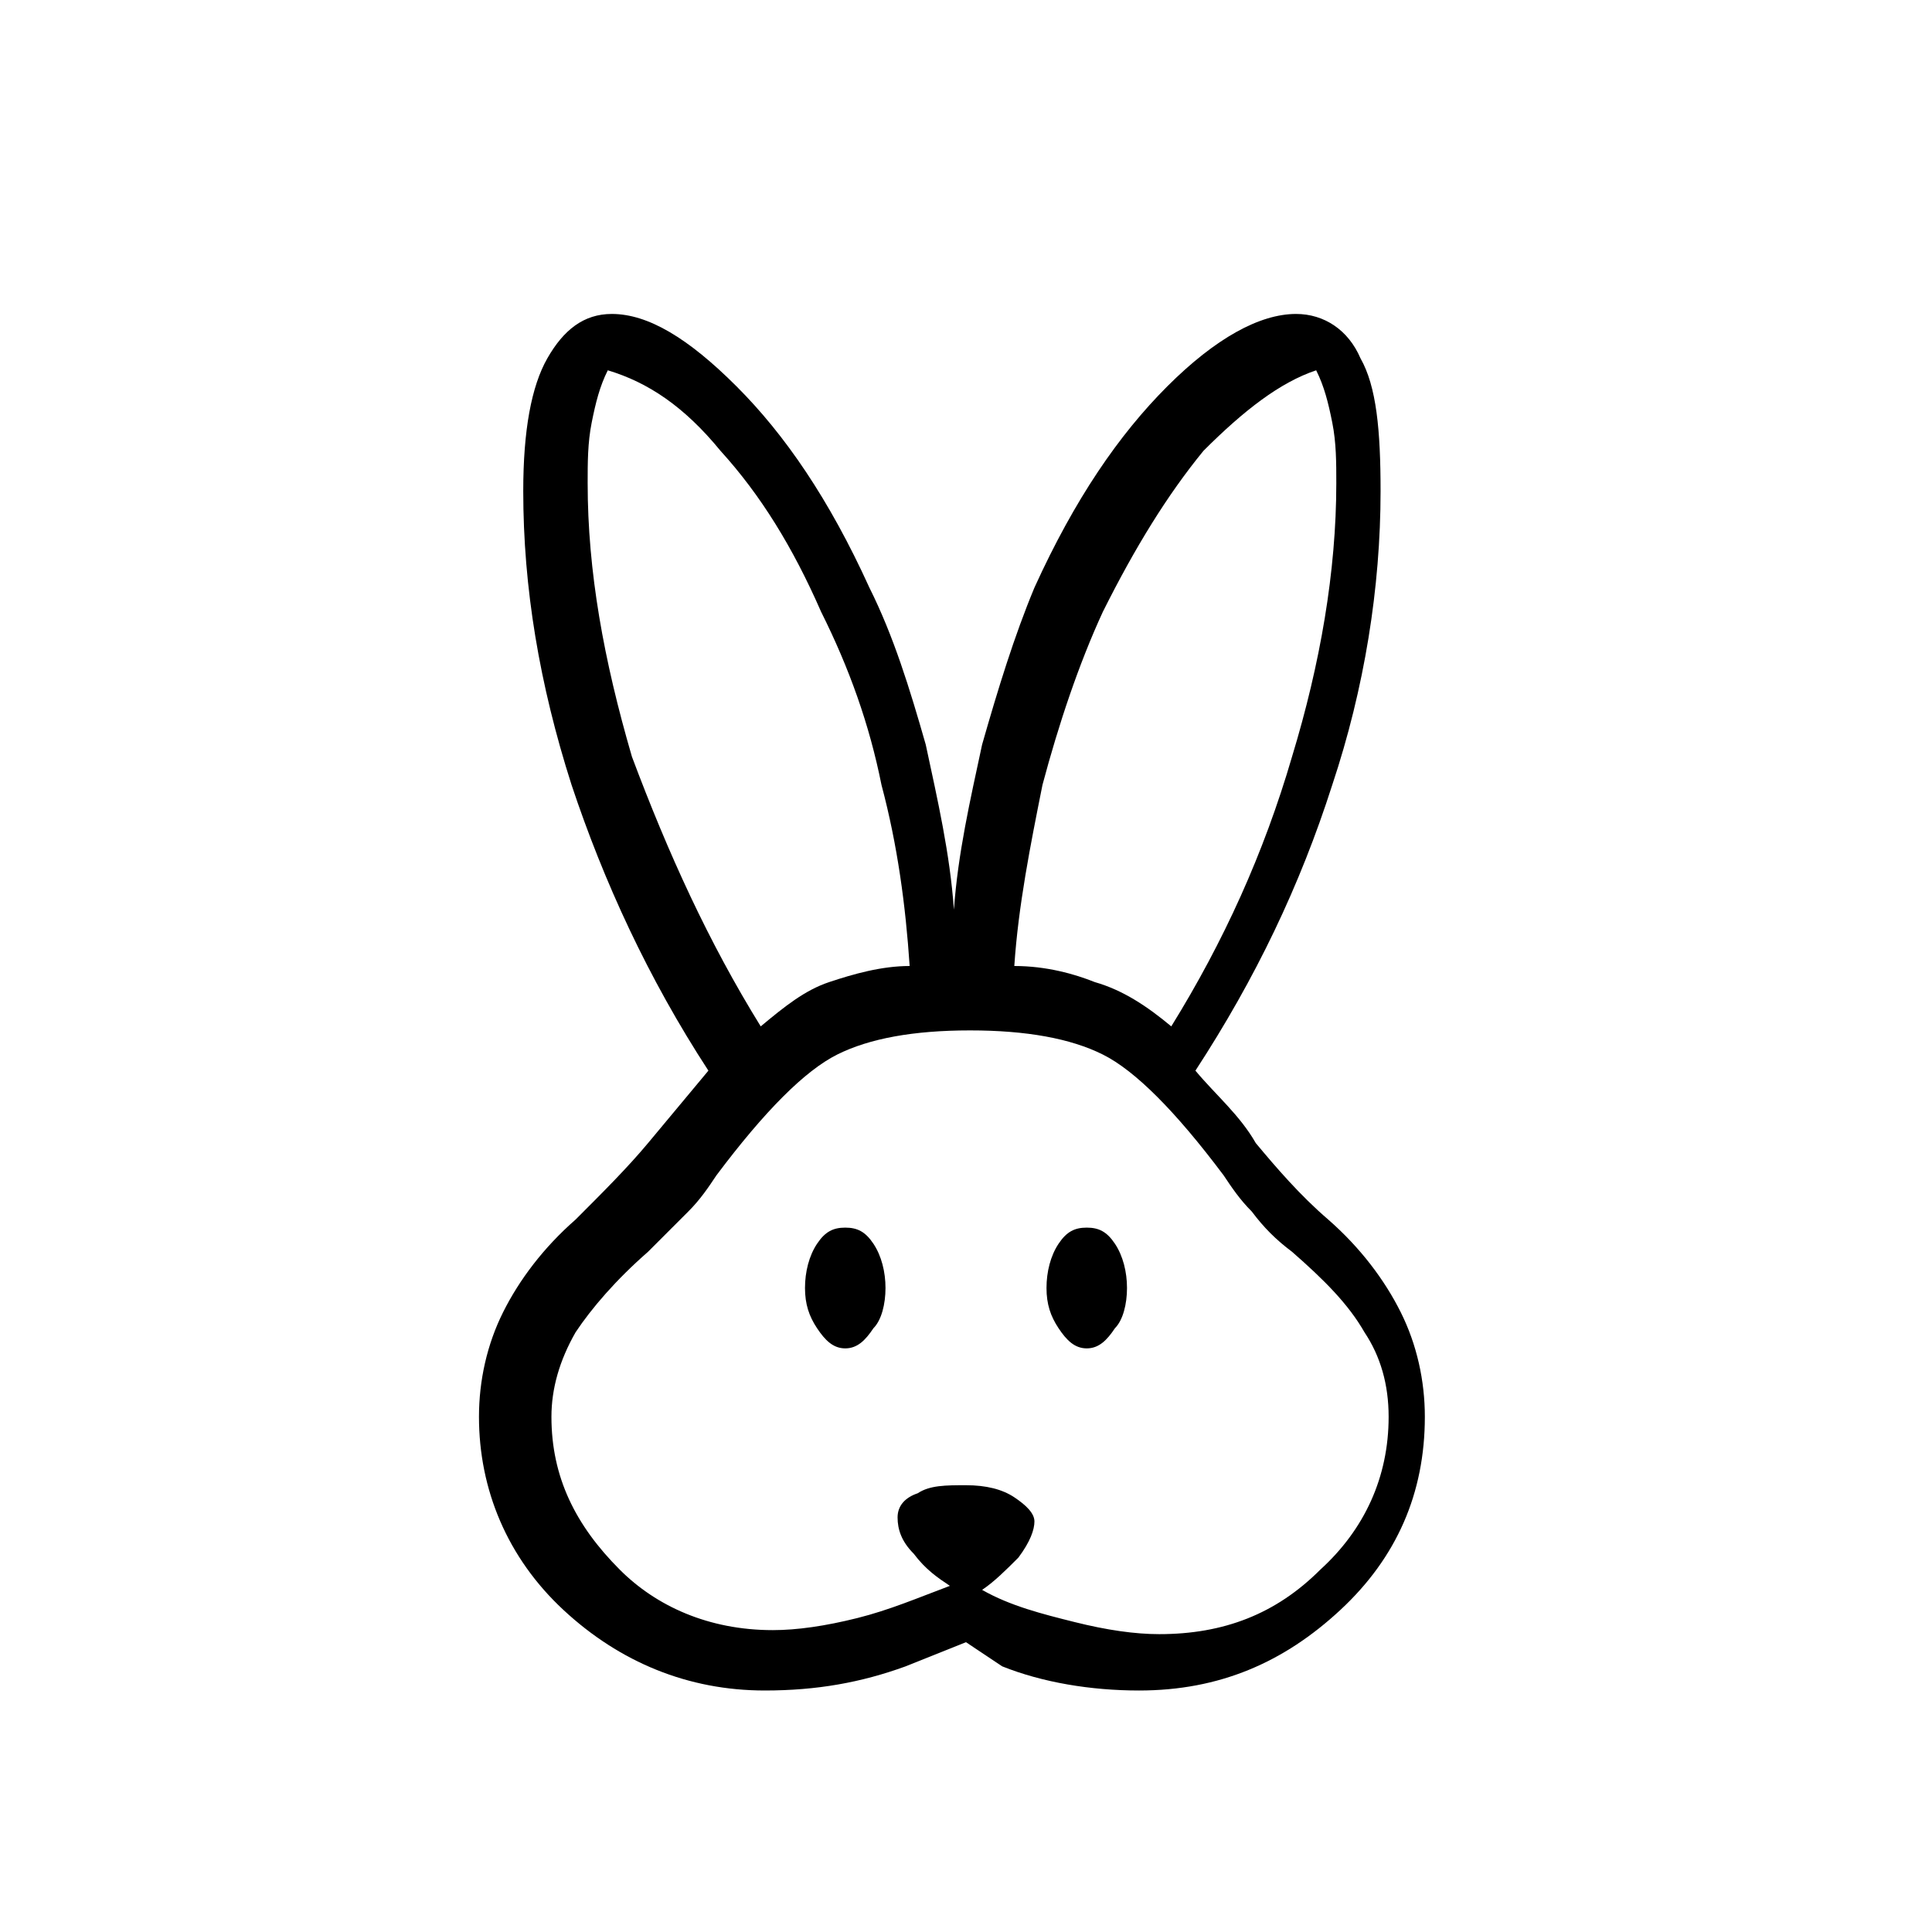 <?xml version="1.0" encoding="utf-8"?>
<!-- Generator: Adobe Illustrator 26.3.1, SVG Export Plug-In . SVG Version: 6.00 Build 0)  -->
<svg version="1.1" id="Слой_1" xmlns="http://www.w3.org/2000/svg" xmlns:xlink="http://www.w3.org/1999/xlink" x="0px" y="0px"
	 viewBox="0 0 48 48" style="enable-background:new 0 0 48 48;" xml:space="preserve">
<path d="M19,42c-1.9,0-3.6-0.7-5-2s-2.1-3-2.1-4.8c0-0.9,0.2-1.8,0.6-2.6c0.4-0.8,1-1.6,1.8-2.3c0.7-0.7,1.3-1.3,1.8-1.9
	s1-1.2,1.5-1.8c-1.5-2.3-2.6-4.7-3.4-7.1C13.4,17,13,14.6,13,12.2c0-1.5,0.2-2.6,0.6-3.3c0.4-0.7,0.9-1.1,1.6-1.1
	c0.9,0,1.9,0.6,3.1,1.8c1.2,1.2,2.3,2.8,3.3,5c0.6,1.2,1,2.5,1.4,3.9c0.3,1.4,0.6,2.7,0.7,4.1c0.1-1.4,0.4-2.7,0.7-4.1
	c0.4-1.4,0.8-2.7,1.3-3.9c1-2.2,2.1-3.8,3.3-5c1.2-1.2,2.3-1.8,3.2-1.8c0.7,0,1.3,0.4,1.6,1.1c0.4,0.7,0.5,1.8,0.5,3.3
	c0,2.4-0.4,4.9-1.2,7.3c-0.8,2.5-1.9,4.8-3.4,7.1c0.5,0.6,1.1,1.1,1.5,1.8c0.5,0.6,1.1,1.3,1.8,1.9c0.8,0.7,1.4,1.5,1.8,2.3
	c0.4,0.8,0.6,1.7,0.6,2.6c0,1.9-0.7,3.5-2.1,4.8c-1.4,1.3-3,2-5,2c-1.2,0-2.4-0.2-3.4-0.6L24,40.8l-1.5,0.6C21.4,41.8,20.3,42,19,42
	z M19.2,40.5c0.6,0,1.3-0.1,2.1-0.3c0.8-0.2,1.5-0.5,2.3-0.8c-0.3-0.2-0.6-0.4-0.9-0.8c-0.3-0.3-0.4-0.6-0.4-0.9
	c0-0.3,0.2-0.5,0.5-0.6c0.3-0.2,0.7-0.2,1.2-0.2s0.9,0.1,1.2,0.3c0.3,0.2,0.5,0.4,0.5,0.6c0,0.2-0.1,0.5-0.4,0.9
	c-0.3,0.3-0.6,0.6-0.9,0.8c0.7,0.4,1.5,0.6,2.3,0.8s1.5,0.3,2.1,0.3c1.6,0,2.9-0.5,4-1.6c1.1-1,1.7-2.3,1.7-3.8
	c0-0.8-0.2-1.5-0.6-2.1c-0.4-0.7-1-1.3-1.8-2c-0.4-0.3-0.7-0.6-1-1c-0.3-0.3-0.5-0.6-0.7-0.9c-1.2-1.6-2.2-2.6-3-3s-1.9-0.6-3.3-0.6
	s-2.5,0.2-3.3,0.6s-1.8,1.4-3,3c-0.2,0.3-0.4,0.6-0.7,0.9c-0.3,0.3-0.6,0.6-1,1c-0.8,0.7-1.4,1.4-1.8,2c-0.4,0.7-0.6,1.4-0.6,2.1
	c0,1.5,0.6,2.7,1.7,3.8C16.3,39.9,17.6,40.5,19.2,40.5z M21,33.5c-0.3,0-0.5-0.2-0.7-0.5S20,32.4,20,32c0-0.4,0.1-0.8,0.3-1.1
	c0.2-0.3,0.4-0.4,0.7-0.4c0.3,0,0.5,0.1,0.7,0.4S22,31.6,22,32c0,0.4-0.1,0.8-0.3,1C21.5,33.3,21.3,33.5,21,33.5z M27,33.5
	c-0.3,0-0.5-0.2-0.7-0.5S26,32.4,26,32c0-0.4,0.1-0.8,0.3-1.1c0.2-0.3,0.4-0.4,0.7-0.4c0.3,0,0.5,0.1,0.7,0.4S28,31.6,28,32
	c0,0.4-0.1,0.8-0.3,1C27.5,33.3,27.3,33.5,27,33.5z M18.9,25.5c0.6-0.5,1.1-0.9,1.7-1.1s1.3-0.4,2-0.4c-0.1-1.5-0.3-3-0.7-4.5
	c-0.3-1.5-0.8-2.9-1.5-4.3c-0.7-1.6-1.5-2.9-2.5-4c-0.9-1.1-1.8-1.7-2.8-2c-0.2,0.4-0.3,0.8-0.4,1.3c-0.1,0.5-0.1,1-0.1,1.5
	c0,2.2,0.4,4.4,1.1,6.8C16.6,21.2,17.6,23.4,18.9,25.5z M29.1,25.5c1.3-2.1,2.3-4.3,3-6.7c0.7-2.3,1.1-4.6,1.1-6.8
	c0-0.5,0-1-0.1-1.5s-0.2-0.9-0.4-1.3c-0.9,0.3-1.8,1-2.8,2c-0.9,1.1-1.7,2.4-2.5,4c-0.6,1.3-1.1,2.8-1.5,4.3c-0.3,1.5-0.6,3-0.7,4.5
	c0.8,0,1.5,0.2,2,0.4C27.9,24.6,28.5,25,29.1,25.5z"/>
</svg>
